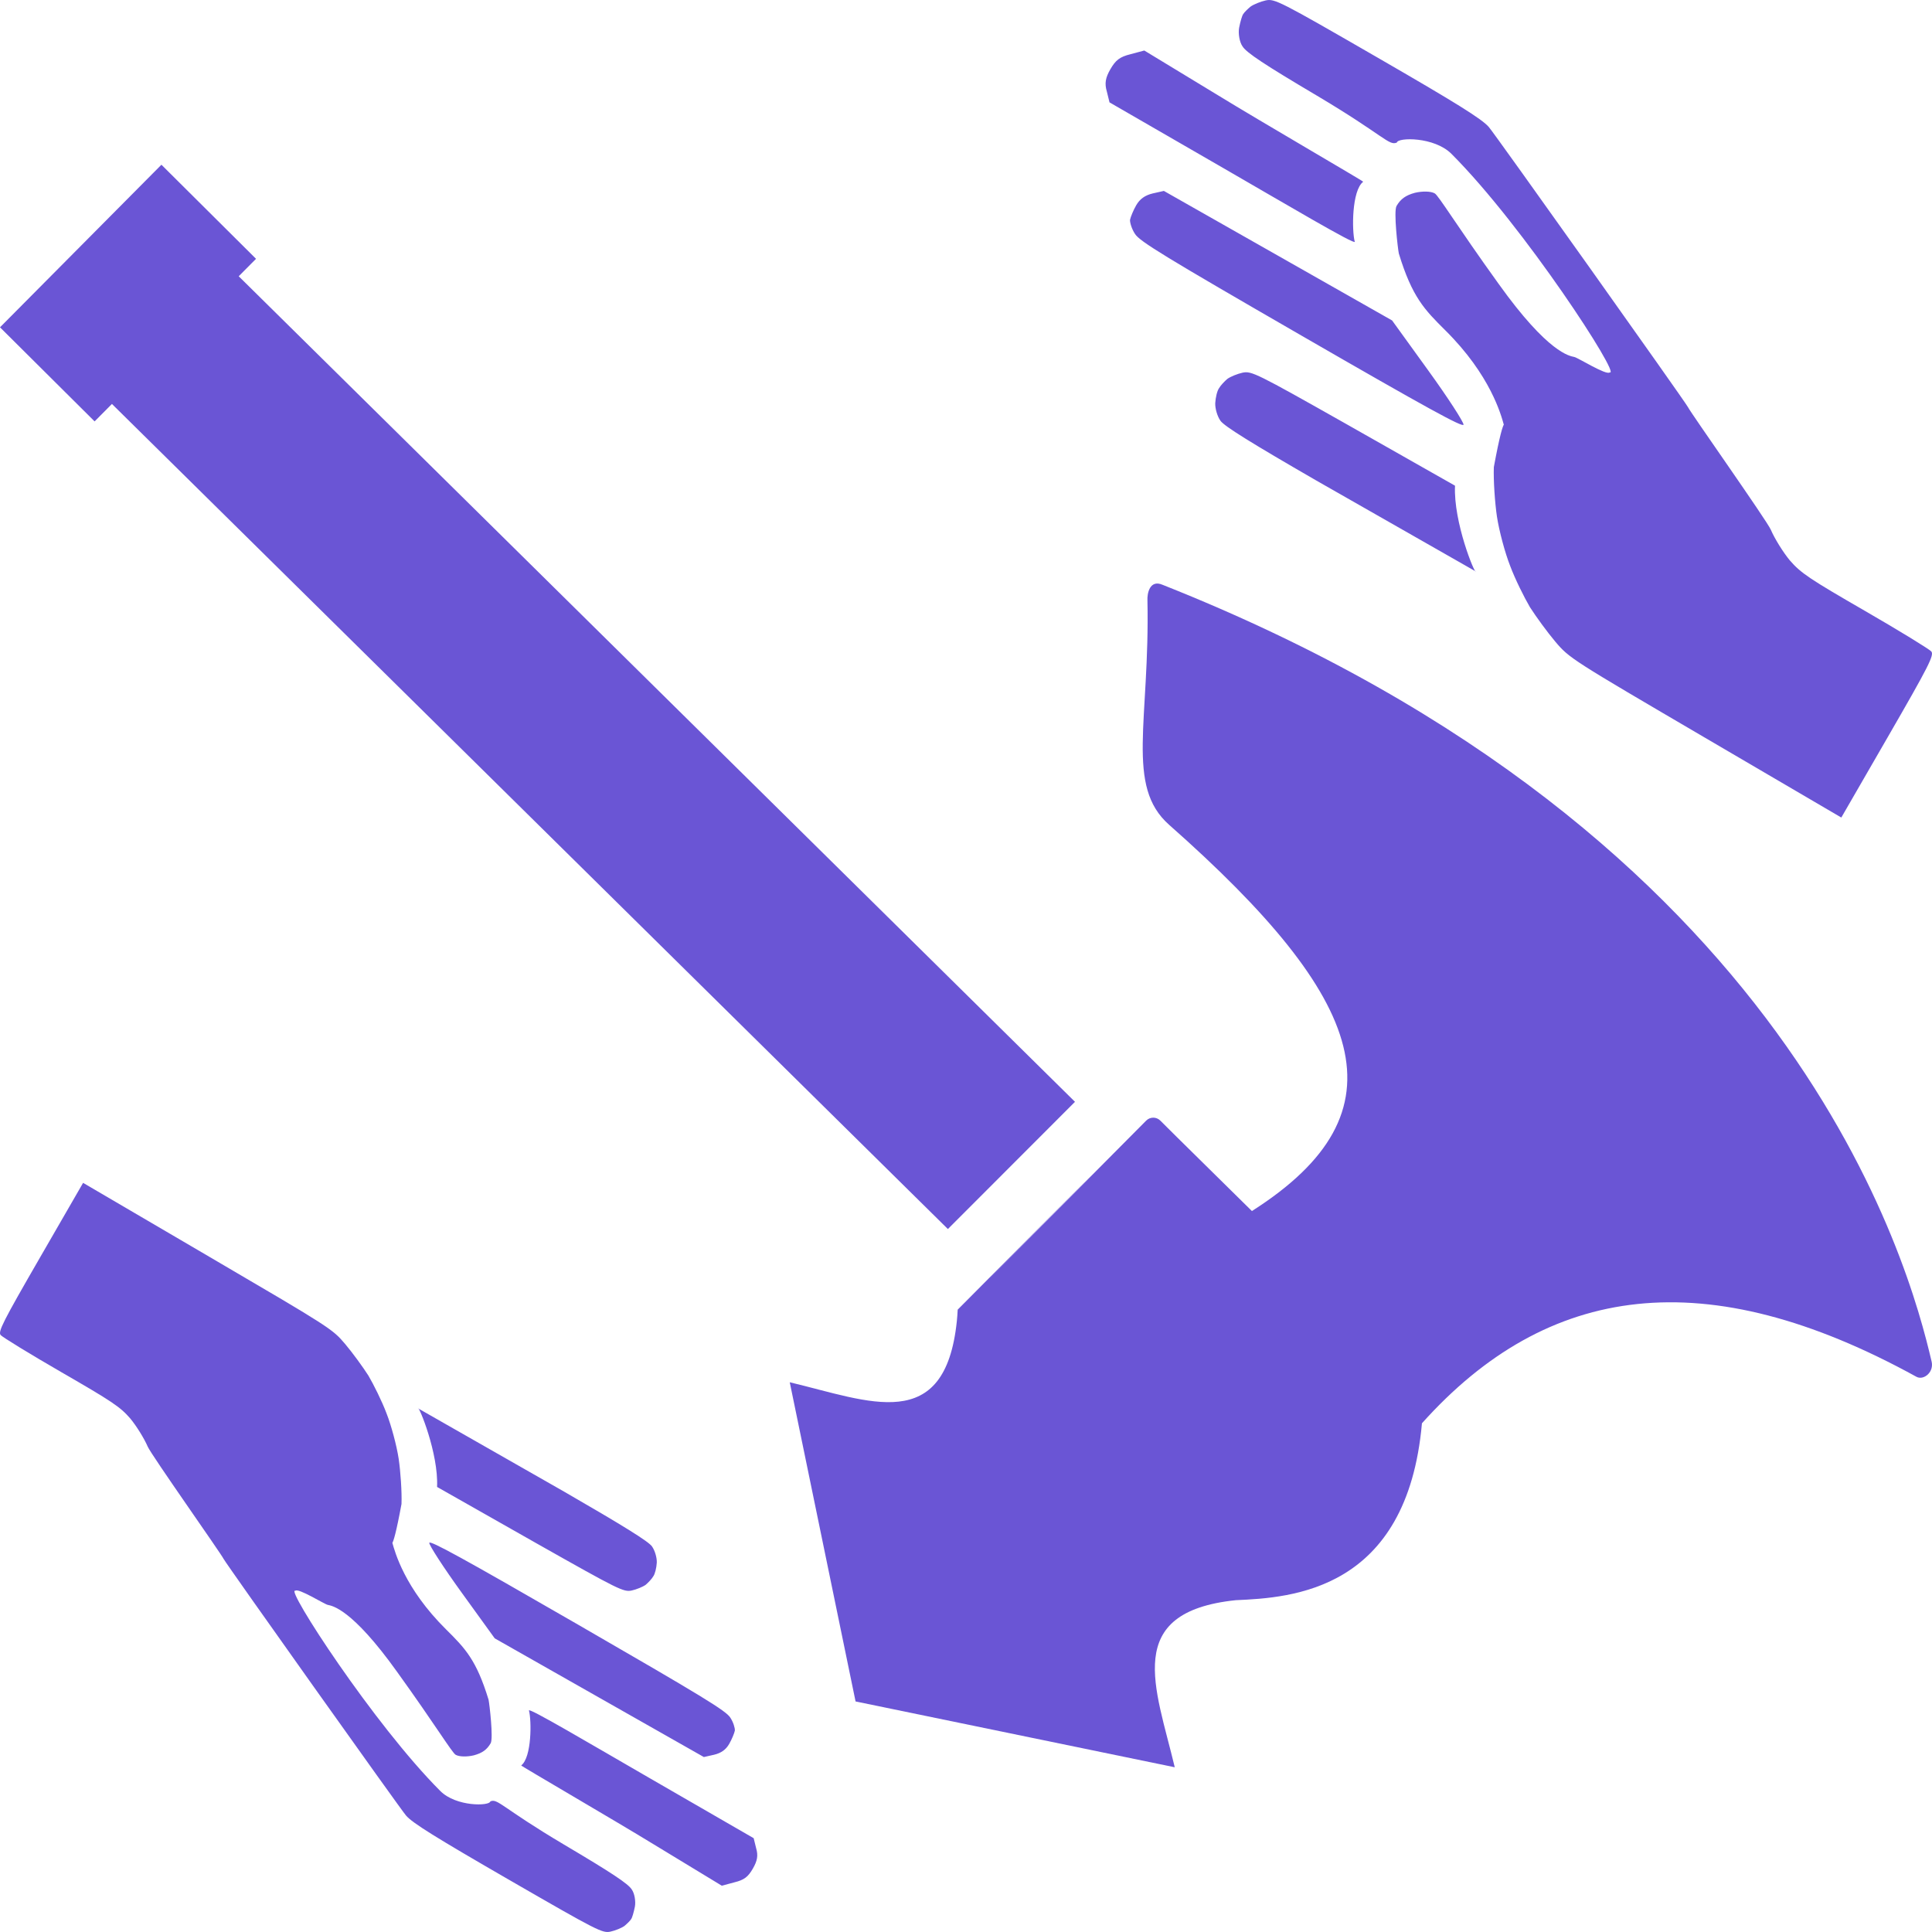 <?xml version="1.0" encoding="UTF-8" standalone="no"?>
<!-- Created with Inkscape (http://www.inkscape.org/) -->

<svg
   width="512"
   height="512"
   viewBox="0 0 512 512"
   version="1.1"
   id="svg1"
   inkscape:version="1.3.2 (091e20e, 2023-11-25, custom)"
   sodipodi:docname="KWD_KIT_MagicBoundWarAxe.svg"
   xmlns:inkscape="http://www.inkscape.org/namespaces/inkscape"
   xmlns:sodipodi="http://sodipodi.sourceforge.net/DTD/sodipodi-0.dtd"
   xmlns="http://www.w3.org/2000/svg"
   xmlns:svg="http://www.w3.org/2000/svg">
  <sodipodi:namedview
     id="namedview1"
     pagecolor="#ffffff"
     bordercolor="#000000"
     borderopacity="0.25"
     inkscape:showpageshadow="2"
     inkscape:pageopacity="0.0"
     inkscape:pagecheckerboard="0"
     inkscape:deskcolor="#d1d1d1"
     inkscape:document-units="px"
     inkscape:zoom="1.1614781"
     inkscape:cx="232.46241"
     inkscape:cy="253.55622"
     inkscape:window-width="1920"
     inkscape:window-height="1017"
     inkscape:window-x="1042"
     inkscape:window-y="276"
     inkscape:window-maximized="1"
     inkscape:current-layer="layer1" />
  <defs
     id="defs1" />
  <g
     inkscape:label="Layer 1"
     inkscape:groupmode="layer"
     id="layer1">
    <path
       id="path2"
       d="m 294.25,18.366 c 1.412,-2.445 2.498,-3.299 5.376,-4.008 l 3.623,-0.971 19.747,11.993 c 10.868,6.67 38.414,22.671 38.266,22.784 -3.058,2.346 -3.018,12.995 -2.242,15.894 0.274,1.022 -18.167,-9.896 -34.762,-19.477 l -30.227,-17.452 -0.709,-2.879 c -0.638,-2.146 -0.355,-3.662 0.928,-5.885 z M 329.484,3.707 c 0.257,-0.444 1.152,-1.311 1.918,-1.954 0.841,-0.601 2.648,-1.336 4.008,-1.638 2.369,-0.509 3.523,0.058 29.675,15.157 20.892,12.062 27.654,16.262 29.48,18.403 1.33,1.46 52.083,72.843 52.767,74.225 0.715,1.499 20.94,30.115 21.948,32.475 1.008,2.36 3.315,6.063 5.068,8.161 2.903,3.355 5.336,4.958 19.931,13.384 9.113,5.261 16.986,10.103 17.524,10.71 0.823,0.969 -0.568,3.722 -11.476,22.614 l -12.362,21.411 -36.026,-21.096 c -35.581,-20.839 -36.026,-21.096 -39.784,-25.537 -2.111,-2.503 -5.085,-6.591 -6.697,-9.102 -1.494,-2.544 -3.925,-7.403 -5.246,-10.931 -1.364,-3.455 -2.93,-9.298 -3.507,-13.088 -0.546,-3.674 -0.954,-9.639 -0.822,-13.119 3.13,-16.986 3.138,-9.475 2.67,-11.141 -0.745,-2.652 -3.514,-13.193 -15.546,-25.117 -5.552,-5.502 -8.783,-8.838 -12.299,-20.331 -0.27,-1.243 -1.426,-11.196 -0.613,-12.604 1.069,-1.852 2.432,-2.843 4.886,-3.501 1.944,-0.458 4.204,-0.438 5.241,0.161 1.037,0.599 5.833,8.562 16.906,23.944 13.224,18.501 18.905,19.14 20.039,19.4 0.912,0.132 8.597,4.995 9.418,4.086 3.187,1.26 -22.703,-38.675 -41.935,-57.908 -4.59,-4.59 -14.258,-4.375 -14.462,-3.001 -2.127,0.946 -3.244,-1.768 -21.341,-12.512 -13.62,-8.061 -18.561,-11.309 -19.572,-12.98 -0.812,-1.16 -1.173,-3.443 -0.89,-4.959 0.325,-1.59 0.767,-3.212 1.098,-3.614 z M 301.12,54.373 c 0.941,-1.63 2.304,-2.621 4.364,-3.111 l 2.953,-0.666 30.207,17.144 30.282,17.187 9.555,13.221 c 5.273,7.292 9.446,13.752 9.369,14.399 -0.163,0.795 -9.478,-4.287 -42.965,-23.62 -36.006,-20.788 -42.884,-24.957 -44.107,-26.947 -0.843,-1.277 -1.355,-2.956 -1.31,-3.72 0.163,-0.795 0.881,-2.553 1.651,-3.887 z m 21.934,48.503 c 0.428,-0.741 1.451,-1.829 2.218,-2.473 0.841,-0.601 2.648,-1.336 4.008,-1.637 2.369,-0.509 3.671,0.144 27.358,13.523 l 28.957,16.422 c -0.451,9.709 5.327,23.633 5.509,22.735 l -42.268,-24.102 c -17.04,-9.838 -24.469,-14.423 -25.417,-15.86 -0.812,-1.16 -1.418,-3.19 -1.369,-4.643 0.092,-1.528 0.503,-3.266 1.005,-3.964 z"
       style="fill:#6a55d5;fill-opacity:1;stroke-width:0.081" />
    <path
       id="path1"
       d="m 199.532,495.17 c -1.293,2.24 -2.289,3.023 -4.927,3.673 l -3.32,0.889 -18.095,-10.99 c -9.959,-6.112 -35.2,-20.774 -35.065,-20.878 2.802,-2.15 2.766,-11.908 2.054,-14.564 -0.251,-0.937 16.647,9.068 31.854,17.848 l 27.698,15.992 0.649,2.638 c 0.584,1.967 0.325,3.356 -0.851,5.393 z m -32.286,13.433 c -0.235,0.407 -1.055,1.201 -1.758,1.791 -0.771,0.551 -2.426,1.224 -3.672,1.501 -2.17,0.467 -3.228,-0.053 -27.192,-13.889 -19.144,-11.053 -25.341,-14.902 -27.014,-16.864 -1.219,-1.337 -47.726,-66.748 -48.352,-68.015 -0.655,-1.374 -19.188,-27.596 -20.112,-29.758 -0.924,-2.163 -3.038,-5.556 -4.644,-7.478 -2.66,-3.075 -4.89,-4.543 -18.264,-12.264 C 7.888,358.805 0.673,354.368 0.18,353.812 -0.574,352.923 0.701,350.401 10.695,333.09 l 11.327,-19.62 33.012,19.331 c 32.604,19.096 33.011,19.331 36.455,23.401 1.934,2.294 4.66,6.039 6.137,8.341 1.369,2.331 3.597,6.783 4.807,10.017 1.25,3.166 2.685,8.52 3.214,11.993 0.5,3.366 0.875,8.832 0.754,12.021 -2.868,15.565 -2.876,8.682 -2.446,10.209 0.683,2.43 3.22,12.089 14.245,23.015 5.088,5.042 8.048,8.098 11.27,18.63 0.248,1.139 1.307,10.26 0.562,11.55 -0.98,1.697 -2.228,2.605 -4.477,3.208 -1.781,0.42 -3.852,0.401 -4.803,-0.148 -0.95,-0.549 -5.345,-7.845 -15.491,-21.941 -12.117,-16.953 -17.324,-17.539 -18.363,-17.777 -0.836,-0.121 -7.877,-4.577 -8.63,-3.744 -2.92,-1.155 20.804,35.439 38.426,53.063 4.206,4.206 13.065,4.009 13.252,2.75 1.949,-0.867 2.972,1.62 19.555,11.465 12.481,7.387 17.008,10.363 17.935,11.894 0.744,1.063 1.075,3.155 0.816,4.544 -0.298,1.457 -0.703,2.943 -1.006,3.311 z m 25.99,-46.428 c -0.862,1.494 -2.111,2.402 -3.999,2.85 l -2.706,0.61 -27.68,-15.709 -27.748,-15.749 -8.755,-12.115 c -4.832,-6.682 -8.656,-12.601 -8.585,-13.194 0.149,-0.729 8.685,3.928 39.37,21.644 32.993,19.049 39.296,22.869 40.416,24.692 0.773,1.17 1.242,2.709 1.2,3.409 -0.149,0.728 -0.808,2.34 -1.513,3.562 z m -20.099,-44.445 c -0.392,0.679 -1.33,1.676 -2.032,2.266 -0.771,0.551 -2.427,1.224 -3.672,1.5 -2.17,0.467 -3.364,-0.132 -25.07,-12.392 l -26.534,-15.048 c 0.413,-8.897 -4.881,-21.656 -5.048,-20.833 l 38.732,22.086 c 15.614,9.015 22.421,13.216 23.29,14.533 0.744,1.063 1.3,2.923 1.255,4.255 -0.084,1.4 -0.461,2.993 -0.92,3.632 z"
       style="fill:#6a55d5;fill-opacity:1;stroke-width:0.074" />
    <path
       id="path1-9"
       d="m 510.979,364.165 c -0.853,0.859 -2.095,1.251 -3.099,0.699 -55.796,-30.705 -97.751,-24.832 -131.05,12.322 -3.954,44.447 -34.552,46.234 -49.324,46.879 -30.226,3.148 -21.213,23.153 -16.184,44.28 l -84.587,-17.444 -17.444,-84.587 c 21.127,5.03 41.132,14.042 44.28,-16.184 0.102,-0.975 0.176,-1.993 0.225,-3.057 103.74,-104.501 -63.809,64.513 49.953,-50.094 1.034,-1.041 2.704,-1.046 3.745,-0.01 l 4.333,4.309 19.943,19.661 c 41.432,-26.364 30.43,-56.079 -21.933,-102.348 -11.669,-10.311 -5.078,-27.456 -5.754,-59.565 -0.086,-1.645 0.563,-5.546 4.018,-4.045 167.691,66.469 197.958,180.836 203.796,205.837 0.294,1.259 -0.067,2.487 -0.92,3.346 z M 251.202,325.707 29.663,107.052 25.072,111.675 4.0436084e-4,86.74 42.78,43.654 l 25.071,24.935 -4.59,4.622 L 284.884,291.992 Z"
       style="fill:#6a55d5;stroke-width:3.581"
       sodipodi:nodetypes="sccccccscccccsccssccccccccc" />
  </g>
</svg>
